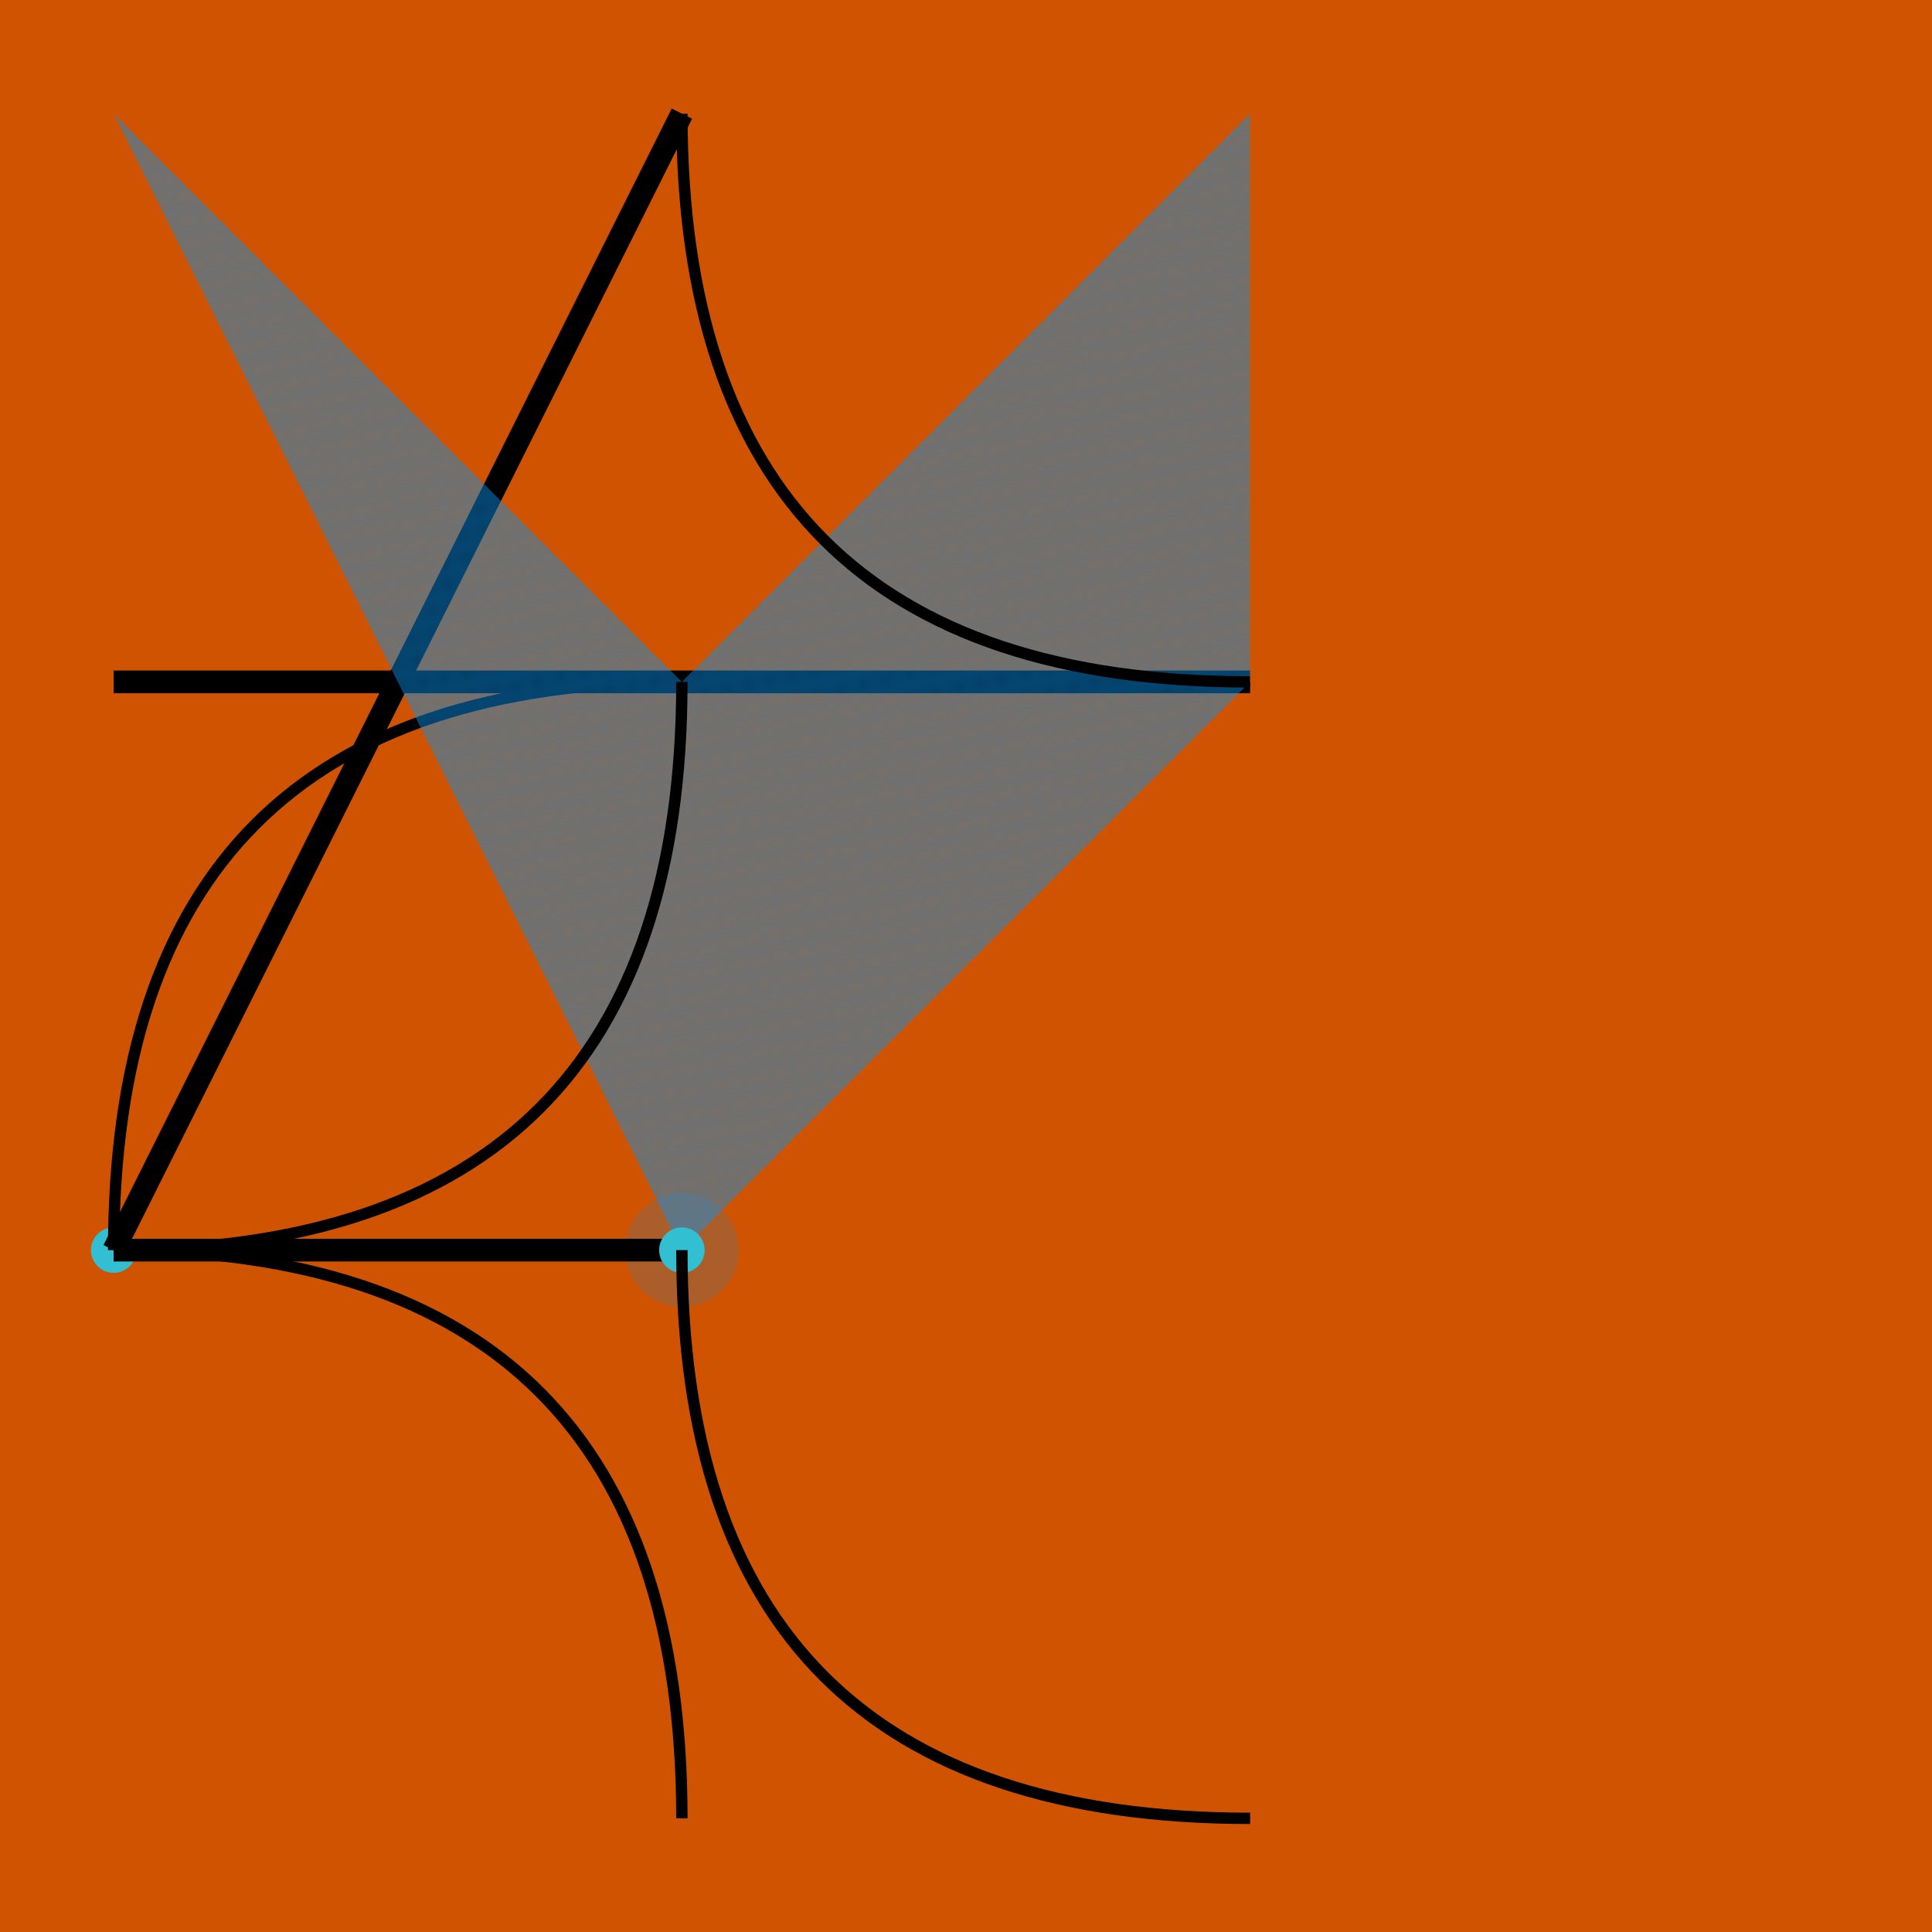 <svg height="170" viewBox="-10 -10 170 170" width="170" xmlns="http://www.w3.org/2000/svg">
<rect fill="#cf5300" height="170" width="170" x="-10" y="-10"/>
<g class="layer" data-layer="root">
<g data-object="root#0" style="stroke: #000000; fill: transparent;transform-box: fill-box;">
<line stroke-width="2" x1="100" x2="0" y1="50" y2="50"/>
</g>
<g data-object="root#2" style="fill: #32bfd1;transform-box: fill-box;">
<circle cx="0" cy="100" r="2"/>
</g>
<g data-object="root#6" style="stroke: #000000; fill: transparent;transform-box: fill-box;">
<line stroke-width="2" x1="50" x2="0" y1="0" y2="100"/>
</g>
<g data-object="root#8" style="fill: url(#pattern-306.37766deg-blue-0.29999998-0.5);transform-box: fill-box;">
<circle cx="50" cy="100" r="5"/>
</g>
<g data-object="root#3" style="stroke: #000000; fill: transparent;transform-box: fill-box;">
<line stroke-width="2" x1="0" x2="50" y1="100" y2="100"/>
</g>
<g data-object="root#10" style="stroke: #000000; fill: transparent;transform-box: fill-box;">
<path d="M50,50 Q0,50,0,100"/>
</g>
<g data-object="root#1" style="fill: url(#pattern-213.32762deg-blue-0.97999996-0.5);transform-box: fill-box;">
<path d="M0,0 L100,0 L100,50 L50,100 L0,0 L50,50 L100,0 z"/>
</g>
<g data-object="root#5" style="fill: #32bfd1;transform-box: fill-box;">
<circle cx="50" cy="100" r="2"/>
</g>
<g data-object="root#7" style="stroke: #000000; fill: transparent;transform-box: fill-box;">
<path d="M50,100 Q50,150,100,150"/>
</g>
<g data-object="root#11" style="stroke: #000000; fill: transparent;transform-box: fill-box;">
<path d="M0,100 Q50,100,50,50"/>
</g>
<g data-object="root#4" style="stroke: #000000; fill: transparent;transform-box: fill-box;">
<path d="M50,0 Q50,50,100,50"/>
</g>
<g data-object="root#9" style="stroke: #000000; fill: transparent;transform-box: fill-box;">
<path d="M0,100 Q50,100,50,150"/>
</g>
</g>
<g class="layer" data-layer="qrbg">
<g data-object="qrbg" style="fill: #cf5300;transform-box: fill-box;">
<rect height="50" width="50" x="100" y="0"/>
</g>
</g>
<g class="layer" data-layer="qr">
<g data-object="qr" style="transform-box: fill-box;">
<image height="50" href="Rvr9_XUiti-qr.svg" width="50" x="100" y="0"/>
</g>
</g>
<defs>
<pattern height="0.6" id="pattern-306.37766deg-blue-0.29999998-0.5" patternTransform="rotate(261.378)" patternUnits="userSpaceOnUse" viewBox="0,0,0.3,0.3" width="0.6">
<polygon fill="#0992ed" points="0,0 0.15,0 0,0.15"/>
<polygon fill="#0992ed" points="0,0.3 0.3,0 0.3,0.15 0.15,0.3"/>
</pattern>
<pattern height="1.96" id="pattern-213.32762deg-blue-0.97999996-0.5" patternTransform="rotate(168.328)" patternUnits="userSpaceOnUse" viewBox="0,0,0.98,0.98" width="1.96">
<polygon fill="#0992ed" points="0,0 0.49,0 0,0.49"/>
<polygon fill="#0992ed" points="0,0.98 0.98,0 0.98,0.49 0.49,0.98"/>
</pattern>
</defs>
</svg>